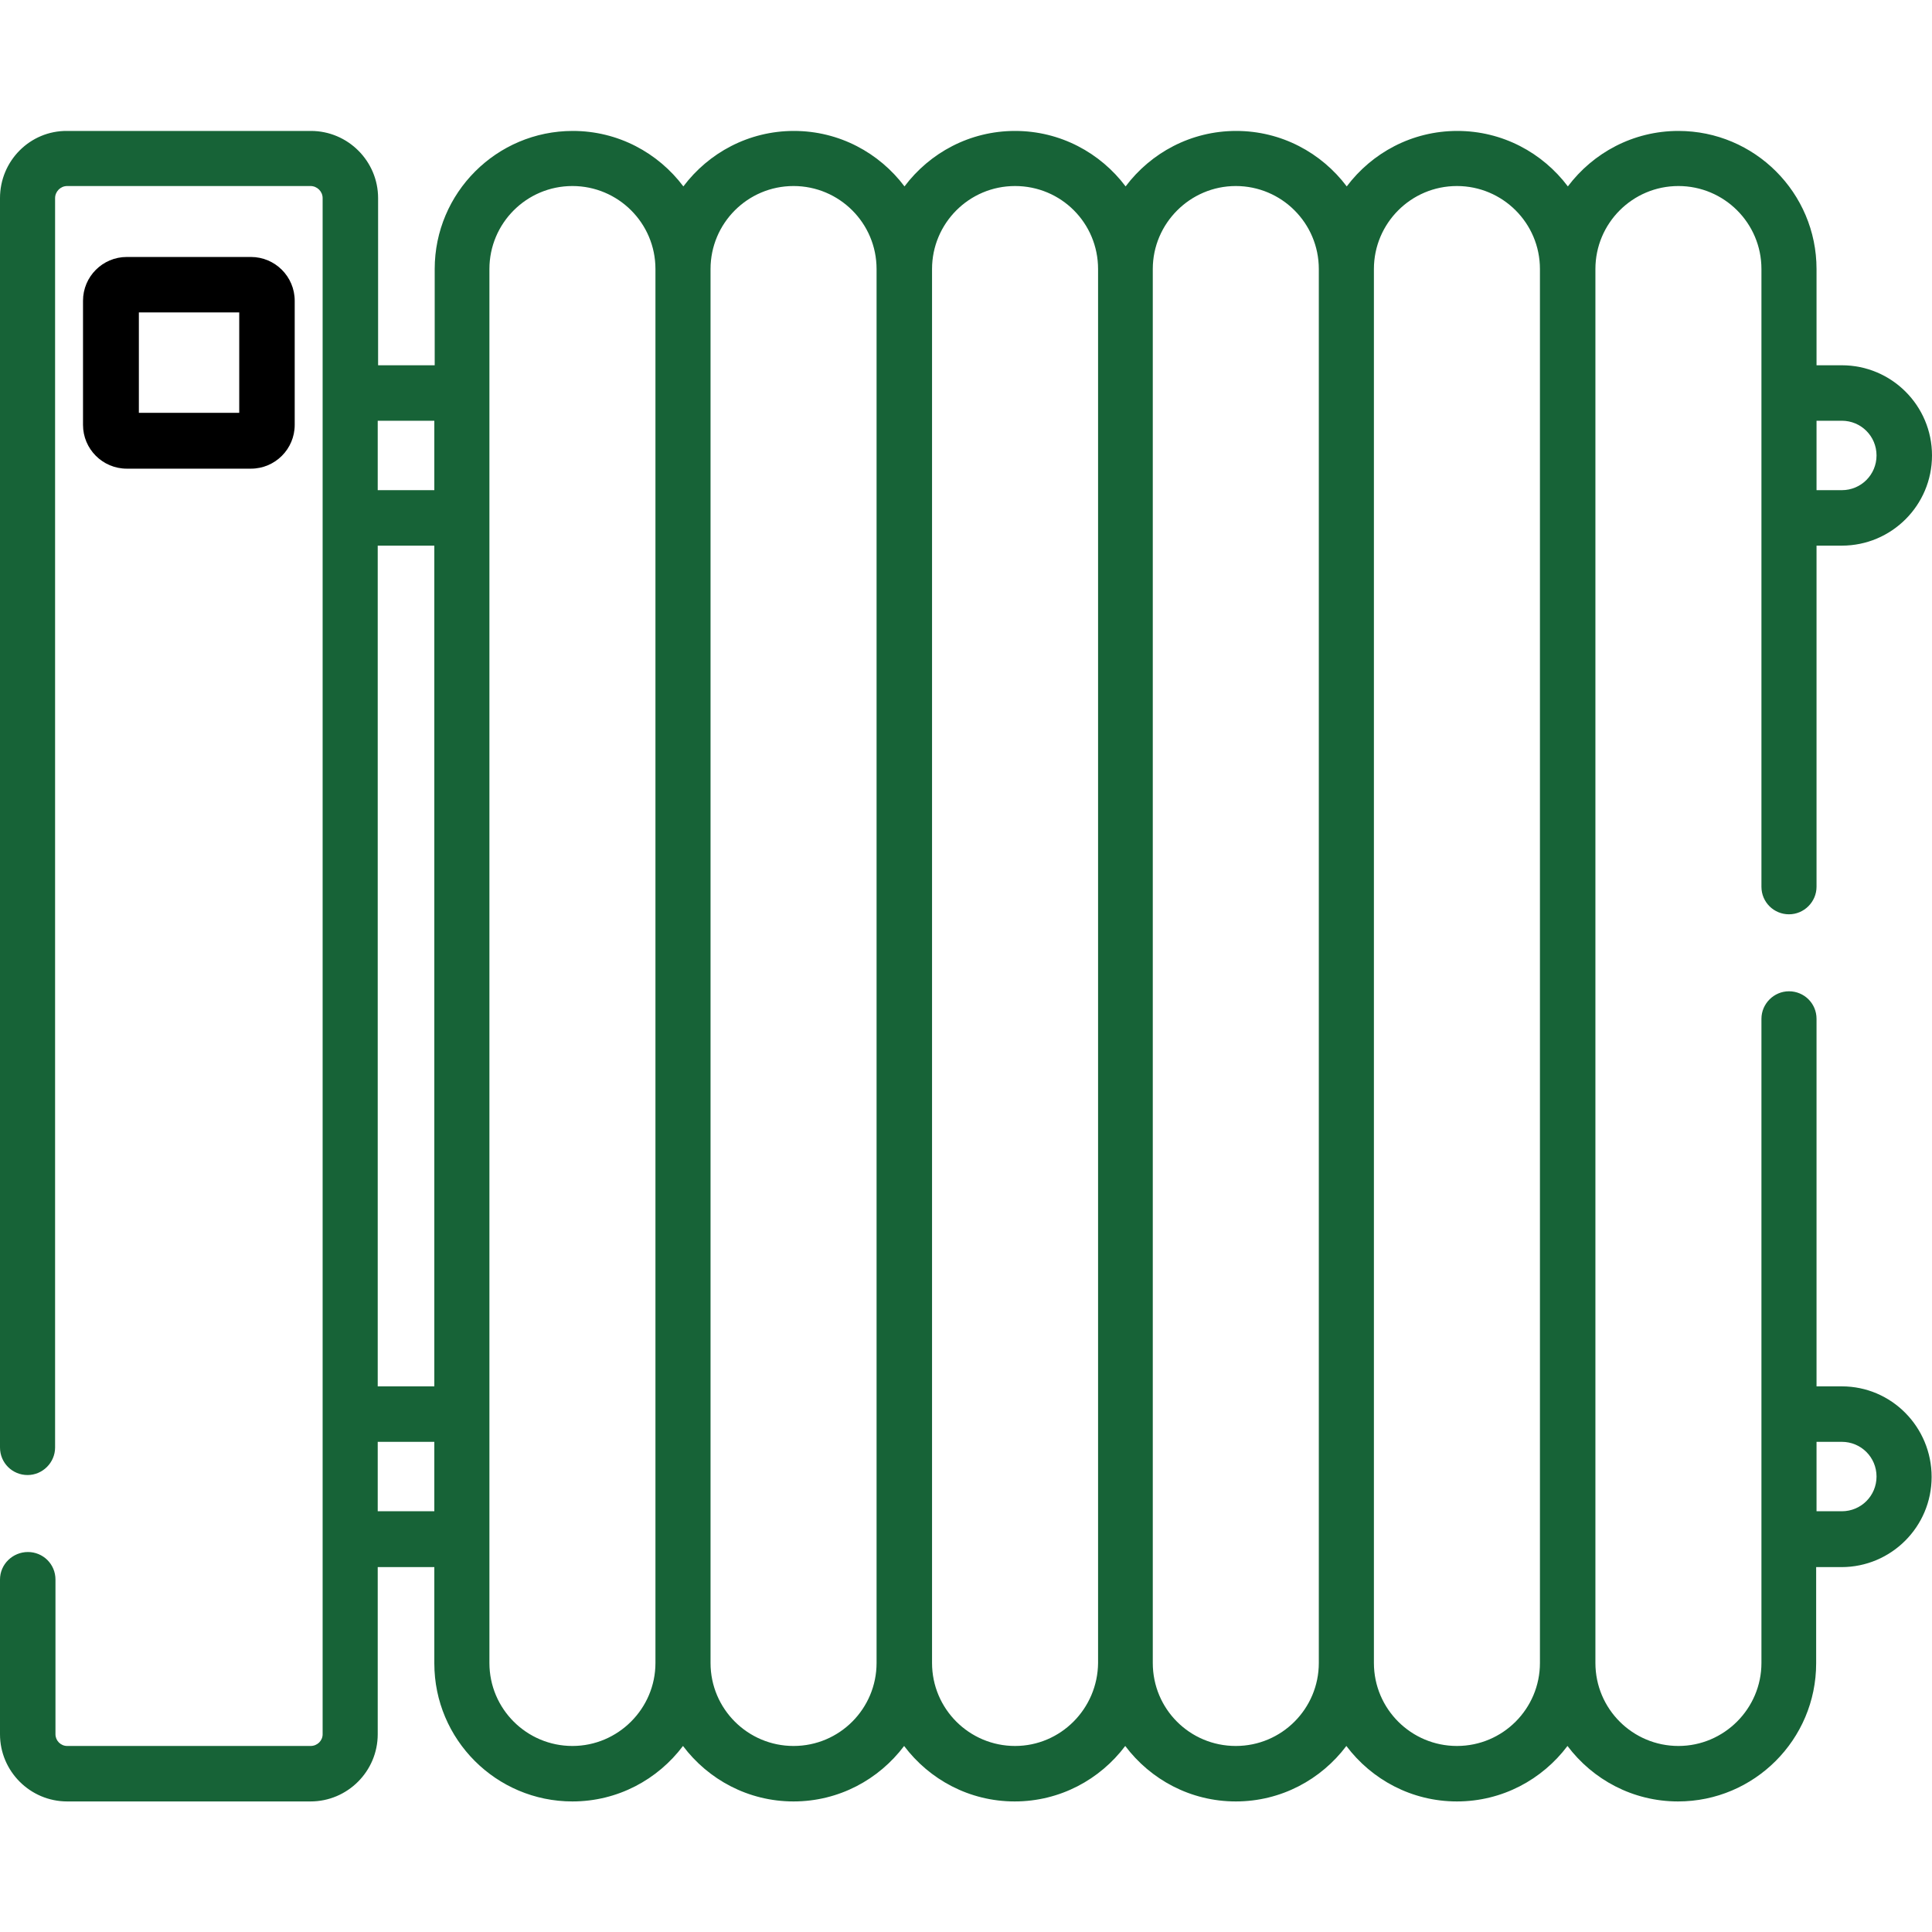 <?xml version="1.0" encoding="utf-8"?>
<!-- Generator: Adobe Illustrator 21.0.2, SVG Export Plug-In . SVG Version: 6.00 Build 0)  -->
<svg version="1.1" id="Capa_1" xmlns="http://www.w3.org/2000/svg"  x="0px" y="0px"
	 viewBox="0 0 512 512" style="enable-background:new 0 0 512 512;" xml:space="preserve">
<style type="text/css">
	.st0{fill:#176337;}
</style>
<g>
	<g>
		<path class="st0" d="M488.1,367.4h-6.7V270c0-4.1-3.3-7.3-7.3-7.3s-7.3,3.3-7.3,7.3v104.7v33.1v32.9c0,12.1-9.9,22-22,22
			c-12.1,0-22-9.8-22-22V71.3c0-12.1,9.8-22,22-22c12.1,0,22,9.8,22,22v32.9v33.1V235c0,4.1,3.3,7.3,7.3,7.3s7.3-3.3,7.3-7.3v-90.4
			h6.7c13.2,0,23.9-10.7,23.9-23.9s-10.7-23.9-23.9-23.9h-6.7V71.3c0-20.2-16.4-36.6-36.6-36.6c-12,0-22.6,5.8-29.3,14.7
			c-6.7-8.9-17.3-14.7-29.3-14.7s-22.6,5.8-29.3,14.7c-6.7-8.9-17.3-14.7-29.3-14.7c-12,0-22.6,5.8-29.3,14.7
			c-6.7-8.9-17.3-14.7-29.3-14.7s-22.6,5.8-29.3,14.7c-6.7-8.9-17.3-14.7-29.3-14.7s-22.6,5.8-29.3,14.7
			c-6.7-8.9-17.3-14.7-29.3-14.7c-20.2,0-36.6,16.4-36.6,36.6v25.5h-15V52.5c0-9.8-8-17.8-17.8-17.8H17.8C8,34.6,0,42.6,0,52.5
			v331.1c0,4.1,3.3,7.3,7.3,7.3s7.3-3.3,7.3-7.3V52.5c0-1.7,1.4-3.2,3.2-3.2h64.5c1.7,0,3.2,1.4,3.2,3.2v51.7v33.1v237.5v33.1v51.7
			c0,1.7-1.4,3.1-3.2,3.1H17.8c-1.7,0-3.1-1.4-3.1-3.1v-41c0-4.1-3.3-7.3-7.3-7.3S0,414.5,0,418.6v41c0,9.8,8,17.8,17.8,17.8h64.5
			c9.8,0,17.8-8,17.8-17.8v-44.3h15v25.5c0,20.2,16.4,36.6,36.6,36.6c12,0,22.6-5.8,29.3-14.7c6.7,8.9,17.3,14.7,29.3,14.7
			s22.6-5.8,29.3-14.7c6.7,8.9,17.3,14.7,29.3,14.7s22.6-5.8,29.3-14.7c6.7,8.9,17.3,14.7,29.3,14.7s22.6-5.8,29.3-14.7
			c6.7,8.9,17.3,14.7,29.3,14.7s22.6-5.8,29.3-14.7c6.7,8.9,17.3,14.7,29.3,14.7c20.2,0,36.6-16.4,36.6-36.6v-25.5h6.7
			c13.2,0,23.9-10.7,23.9-23.9S501.3,367.4,488.1,367.4z M481.4,111.5h6.7c5.1,0,9.2,4.1,9.2,9.2c0,5.1-4.1,9.2-9.2,9.2h-6.7V111.5z
			 M115.1,400.5h-15v-18.4h15C115.1,382.1,115.1,400.5,115.1,400.5z M115.1,367.4h-15V144.6h15C115.1,144.6,115.1,367.4,115.1,367.4
			z M115.1,129.9h-15v-18.4h15C115.1,111.5,115.1,129.9,115.1,129.9z M173.7,440.7c0,12.1-9.9,22-22,22c-12.1,0-22-9.8-22-22v-32.9
			v-33.1V137.3v-33.1V71.3c0-12.1,9.8-22,22-22c12.1,0,22,9.8,22,22V440.7z M232.3,440.7c0,12.1-9.8,22-22,22c-12.1,0-22-9.8-22-22
			V71.3c0-12.1,9.8-22,22-22c12.1,0,22,9.8,22,22V440.7z M269,462.7c-12.1,0-22-9.8-22-22V71.3c0-12.1,9.8-22,22-22s22,9.8,22,22
			v369.4h0C290.9,452.8,281.1,462.7,269,462.7z M349.5,440.7c0,12.1-9.8,22-22,22s-22-9.8-22-22V71.3c0-12.1,9.9-22,22-22
			s22,9.8,22,22V440.7z M408.1,440.7c0,12.1-9.8,22-22,22c-12.1,0-22-9.8-22-22V71.3c0-12.1,9.8-22,22-22c12.1,0,22,9.8,22,22V440.7
			z M488.1,400.5h-6.7v-18.4h6.7c5.1,0,9.2,4.1,9.2,9.2S493.2,400.5,488.1,400.5z"/>
	</g>
</g>
<g>
	<g>
		<path d="M66.5,68.1H33.6c-6.4,0-11.6,5.2-11.6,11.6v32.9c0,6.4,5.2,11.6,11.6,11.6h32.9c6.4,0,11.6-5.2,11.6-11.6V79.7
			C78.1,73.3,72.9,68.1,66.5,68.1z M63.4,109.4H36.8V82.8h26.6V109.4z"/>
	</g>
</g>
</svg>
